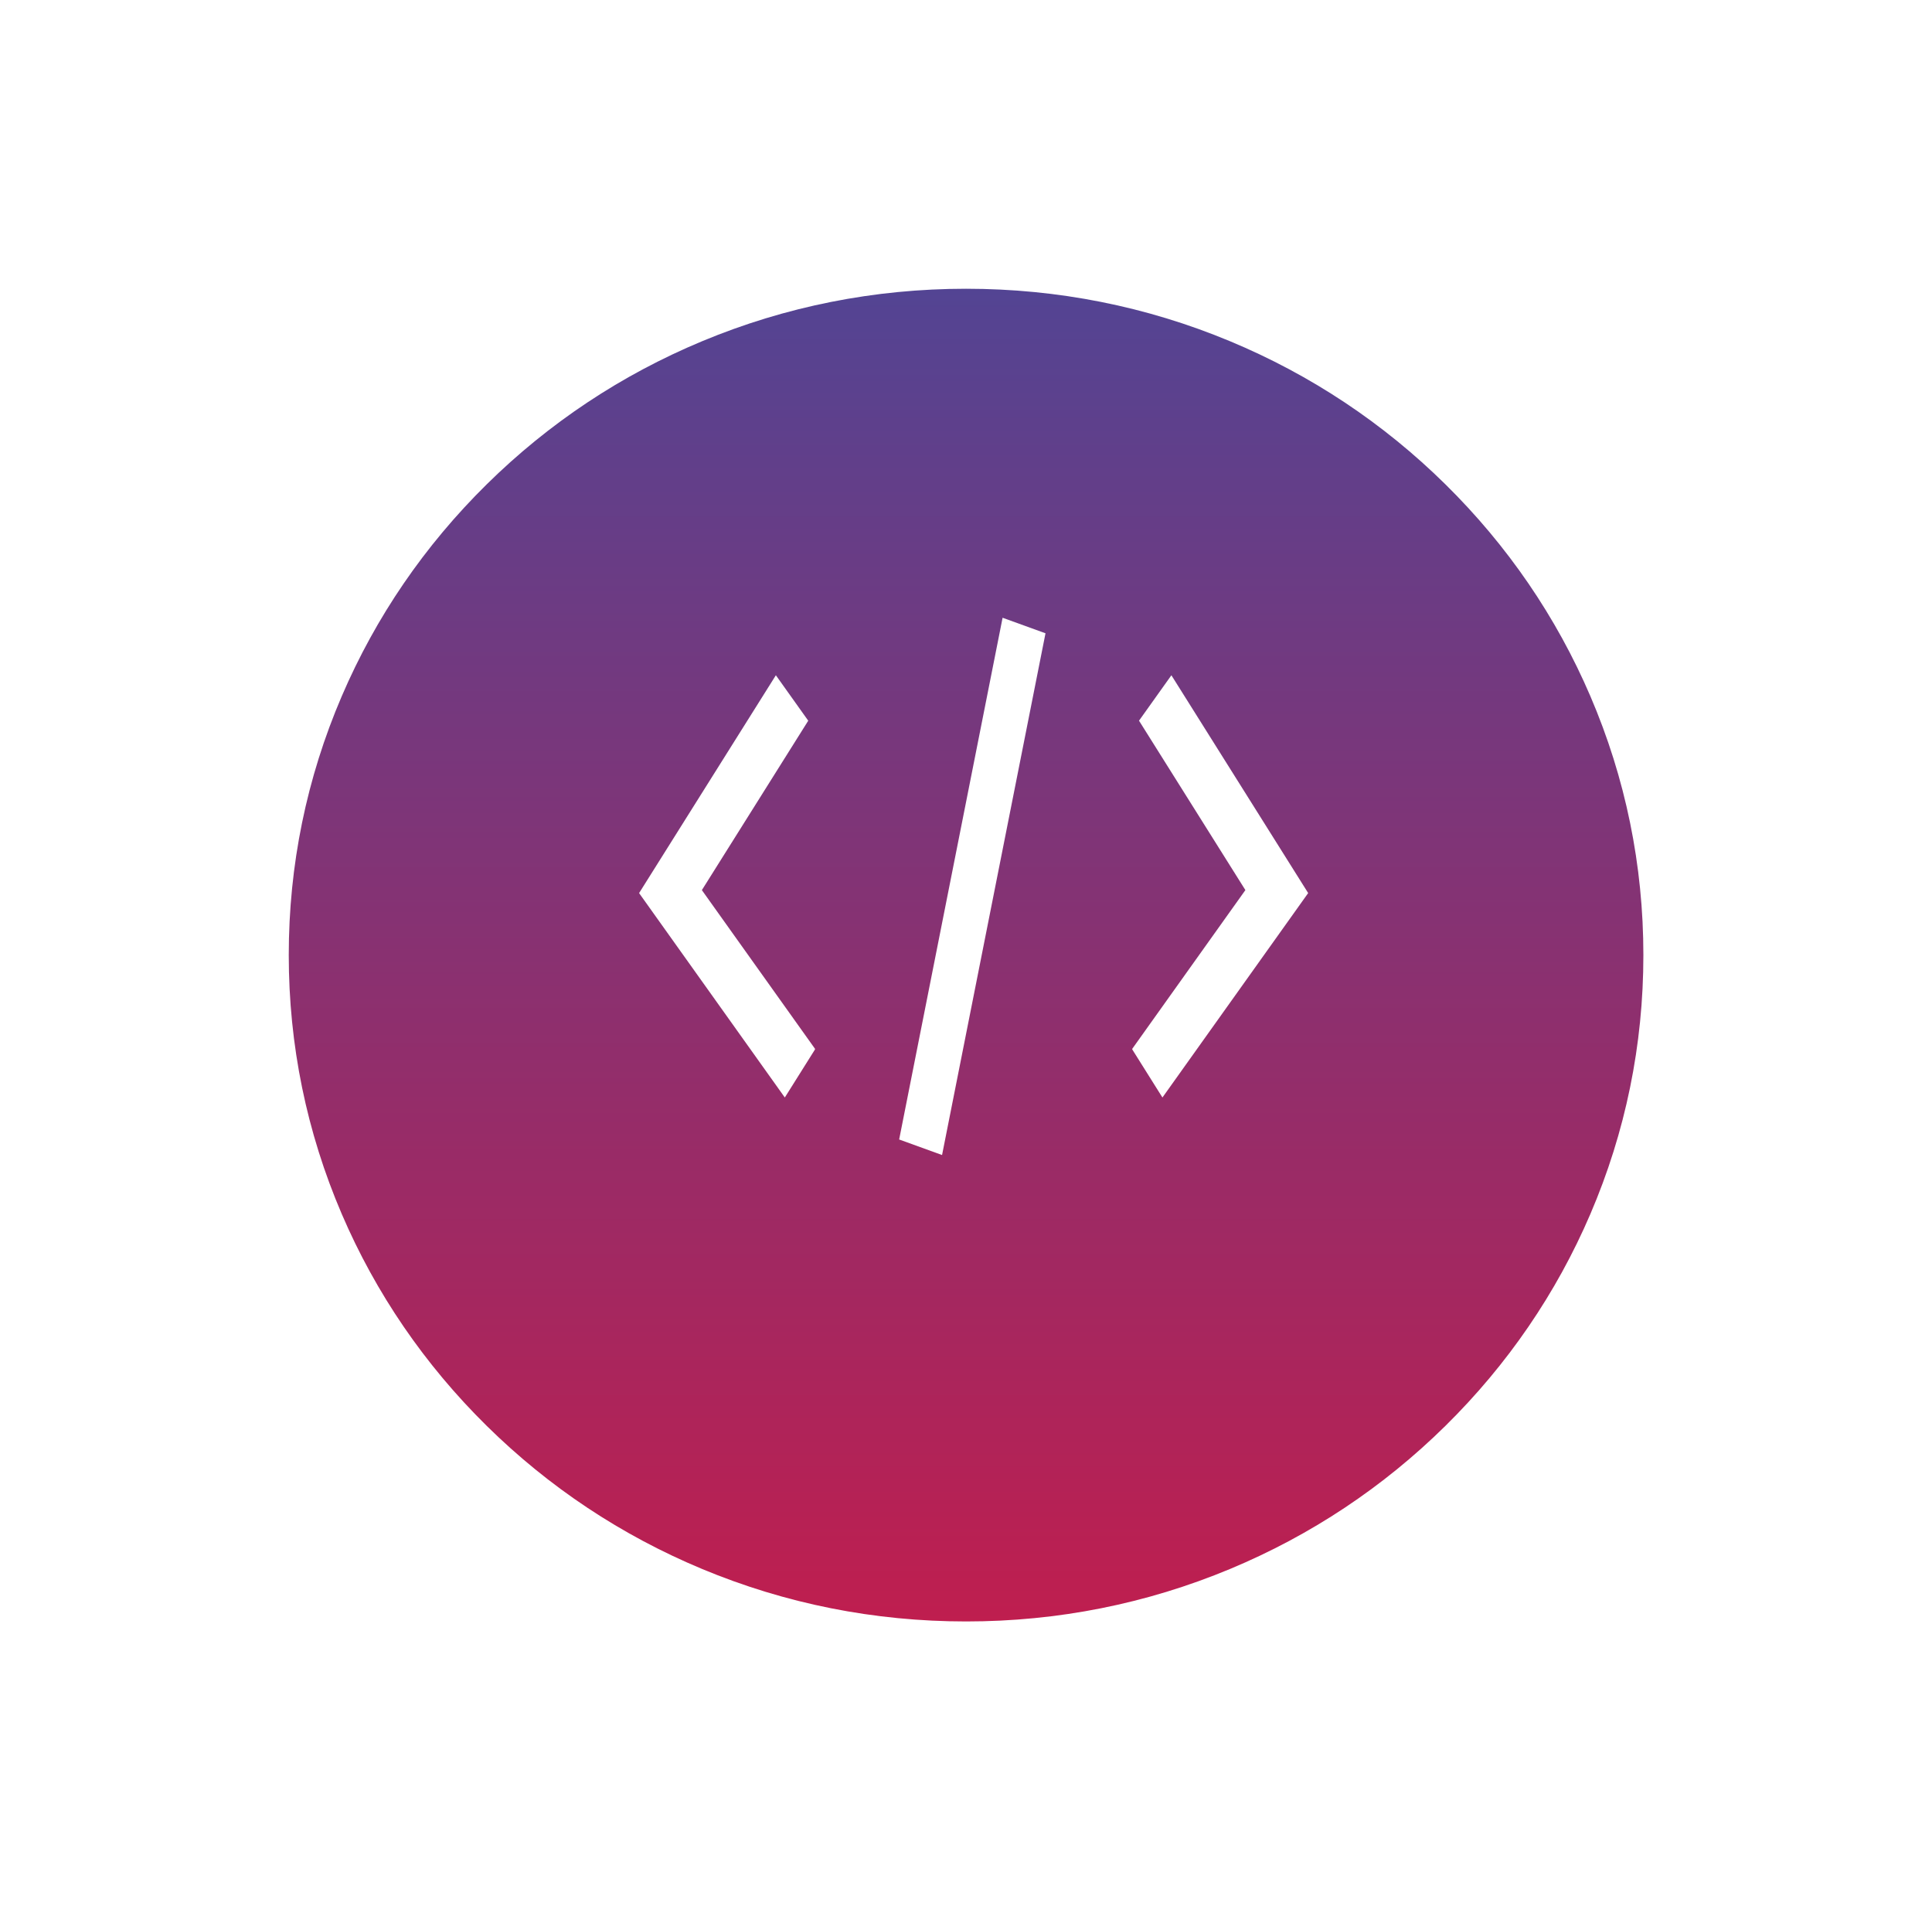 <svg xmlns="http://www.w3.org/2000/svg" xmlns:xlink="http://www.w3.org/1999/xlink" width="87" height="86" viewBox="0 0 87 86">
  <defs>
    <clipPath id="clip-path">
      <rect width="87" height="86" fill="none"/>
    </clipPath>
    <linearGradient id="linear-gradient" x1="0.5" x2="0.5" y2="1" gradientUnits="objectBoundingBox">
      <stop offset="0" stop-color="#504595"/>
      <stop offset="1" stop-color="#c21d4d"/>
    </linearGradient>
    <filter id="Path_15" x="0" y="0" width="87" height="86" filterUnits="userSpaceOnUse">
      <feOffset dy="3" input="SourceAlpha"/>
      <feGaussianBlur stdDeviation="3" result="blur"/>
      <feFlood flood-opacity="0.161"/>
      <feComposite operator="in" in2="blur"/>
      <feComposite in="SourceGraphic"/>
    </filter>
  </defs>
  <g id="Repeat_Grid_19" data-name="Repeat Grid 19" clip-path="url(#clip-path)">
    <g transform="translate(-57.657 -400)">
      <g transform="matrix(1, 0, 0, 1, 57.66, 400)" filter="url(#Path_15)">
        <g id="Path_15-2" data-name="Path 15" transform="translate(9 6)" fill="url(#linear-gradient)">
          <path d="M 34.5 66 C 30.108 66 25.849 65.153 21.841 63.482 C 17.97 61.869 14.494 59.559 11.509 56.617 C 8.526 53.677 6.184 50.255 4.549 46.446 C 2.858 42.505 2 38.317 2 34 C 2 29.683 2.858 25.496 4.549 21.554 C 6.184 17.745 8.526 14.323 11.509 11.383 C 14.494 8.441 17.97 6.131 21.841 4.518 C 25.849 2.847 30.108 2 34.5 2 C 38.892 2 43.151 2.847 47.159 4.518 C 51.03 6.131 54.506 8.441 57.491 11.383 C 60.474 14.323 62.816 17.745 64.451 21.554 C 66.142 25.496 67 29.683 67 34 C 67 38.317 66.142 42.505 64.451 46.446 C 62.816 50.255 60.474 53.677 57.491 56.617 C 54.506 59.559 51.03 61.869 47.159 63.482 C 43.151 65.153 38.892 66 34.5 66 Z" stroke="none"/>
          <path d="M 34.5 4 C 30.374 4 26.373 4.795 22.61 6.364 C 18.977 7.878 15.714 10.046 12.913 12.807 C 10.115 15.565 7.919 18.773 6.387 22.343 C 4.803 26.034 4 29.956 4 34 C 4 38.044 4.803 41.966 6.387 45.657 C 7.919 49.227 10.115 52.435 12.913 55.193 C 15.714 57.954 18.977 60.122 22.61 61.636 C 26.373 63.205 30.374 64 34.5 64 C 38.626 64 42.627 63.205 46.39 61.636 C 50.023 60.122 53.286 57.954 56.087 55.193 C 58.885 52.435 61.081 49.227 62.613 45.657 C 64.197 41.966 65 38.044 65 34 C 65 29.956 64.197 26.034 62.613 22.343 C 61.081 18.773 58.885 15.565 56.087 12.807 C 53.286 10.046 50.023 7.878 46.39 6.364 C 42.627 4.795 38.626 4 34.5 4 M 34.5 0 C 53.554 0 69 15.222 69 34 C 69 52.778 53.554 68 34.5 68 C 15.446 68 0 52.778 0 34 C 0 15.222 15.446 0 34.5 0 Z" stroke="none" fill="#fff"/>
        </g>
      </g>
      <g id="Group_1" data-name="Group 1" transform="translate(85.386 424.762)">
        <path id="Path_19" data-name="Path 19" d="M13.325,3.05,8.667,26.539l1.932.7L15.257,3.75Z" transform="translate(4.094 0)" fill="#fff"/>
        <path id="Path_20" data-name="Path 20" d="M7.612,24.649l1.359-2.164v-.029L3.877,15.312l4.79-7.627L7.209,5.639,1.05,15.446Z" transform="translate(0 0)" fill="#fff"/>
        <path id="Path_21" data-name="Path 21" d="M16.388,24.649l-1.359-2.164v-.029l5.094-7.145-4.79-7.627,1.458-2.045,6.159,9.806Z" transform="translate(8.229 0)" fill="#fff"/>
      </g>
    </g>
  </g>
</svg>
